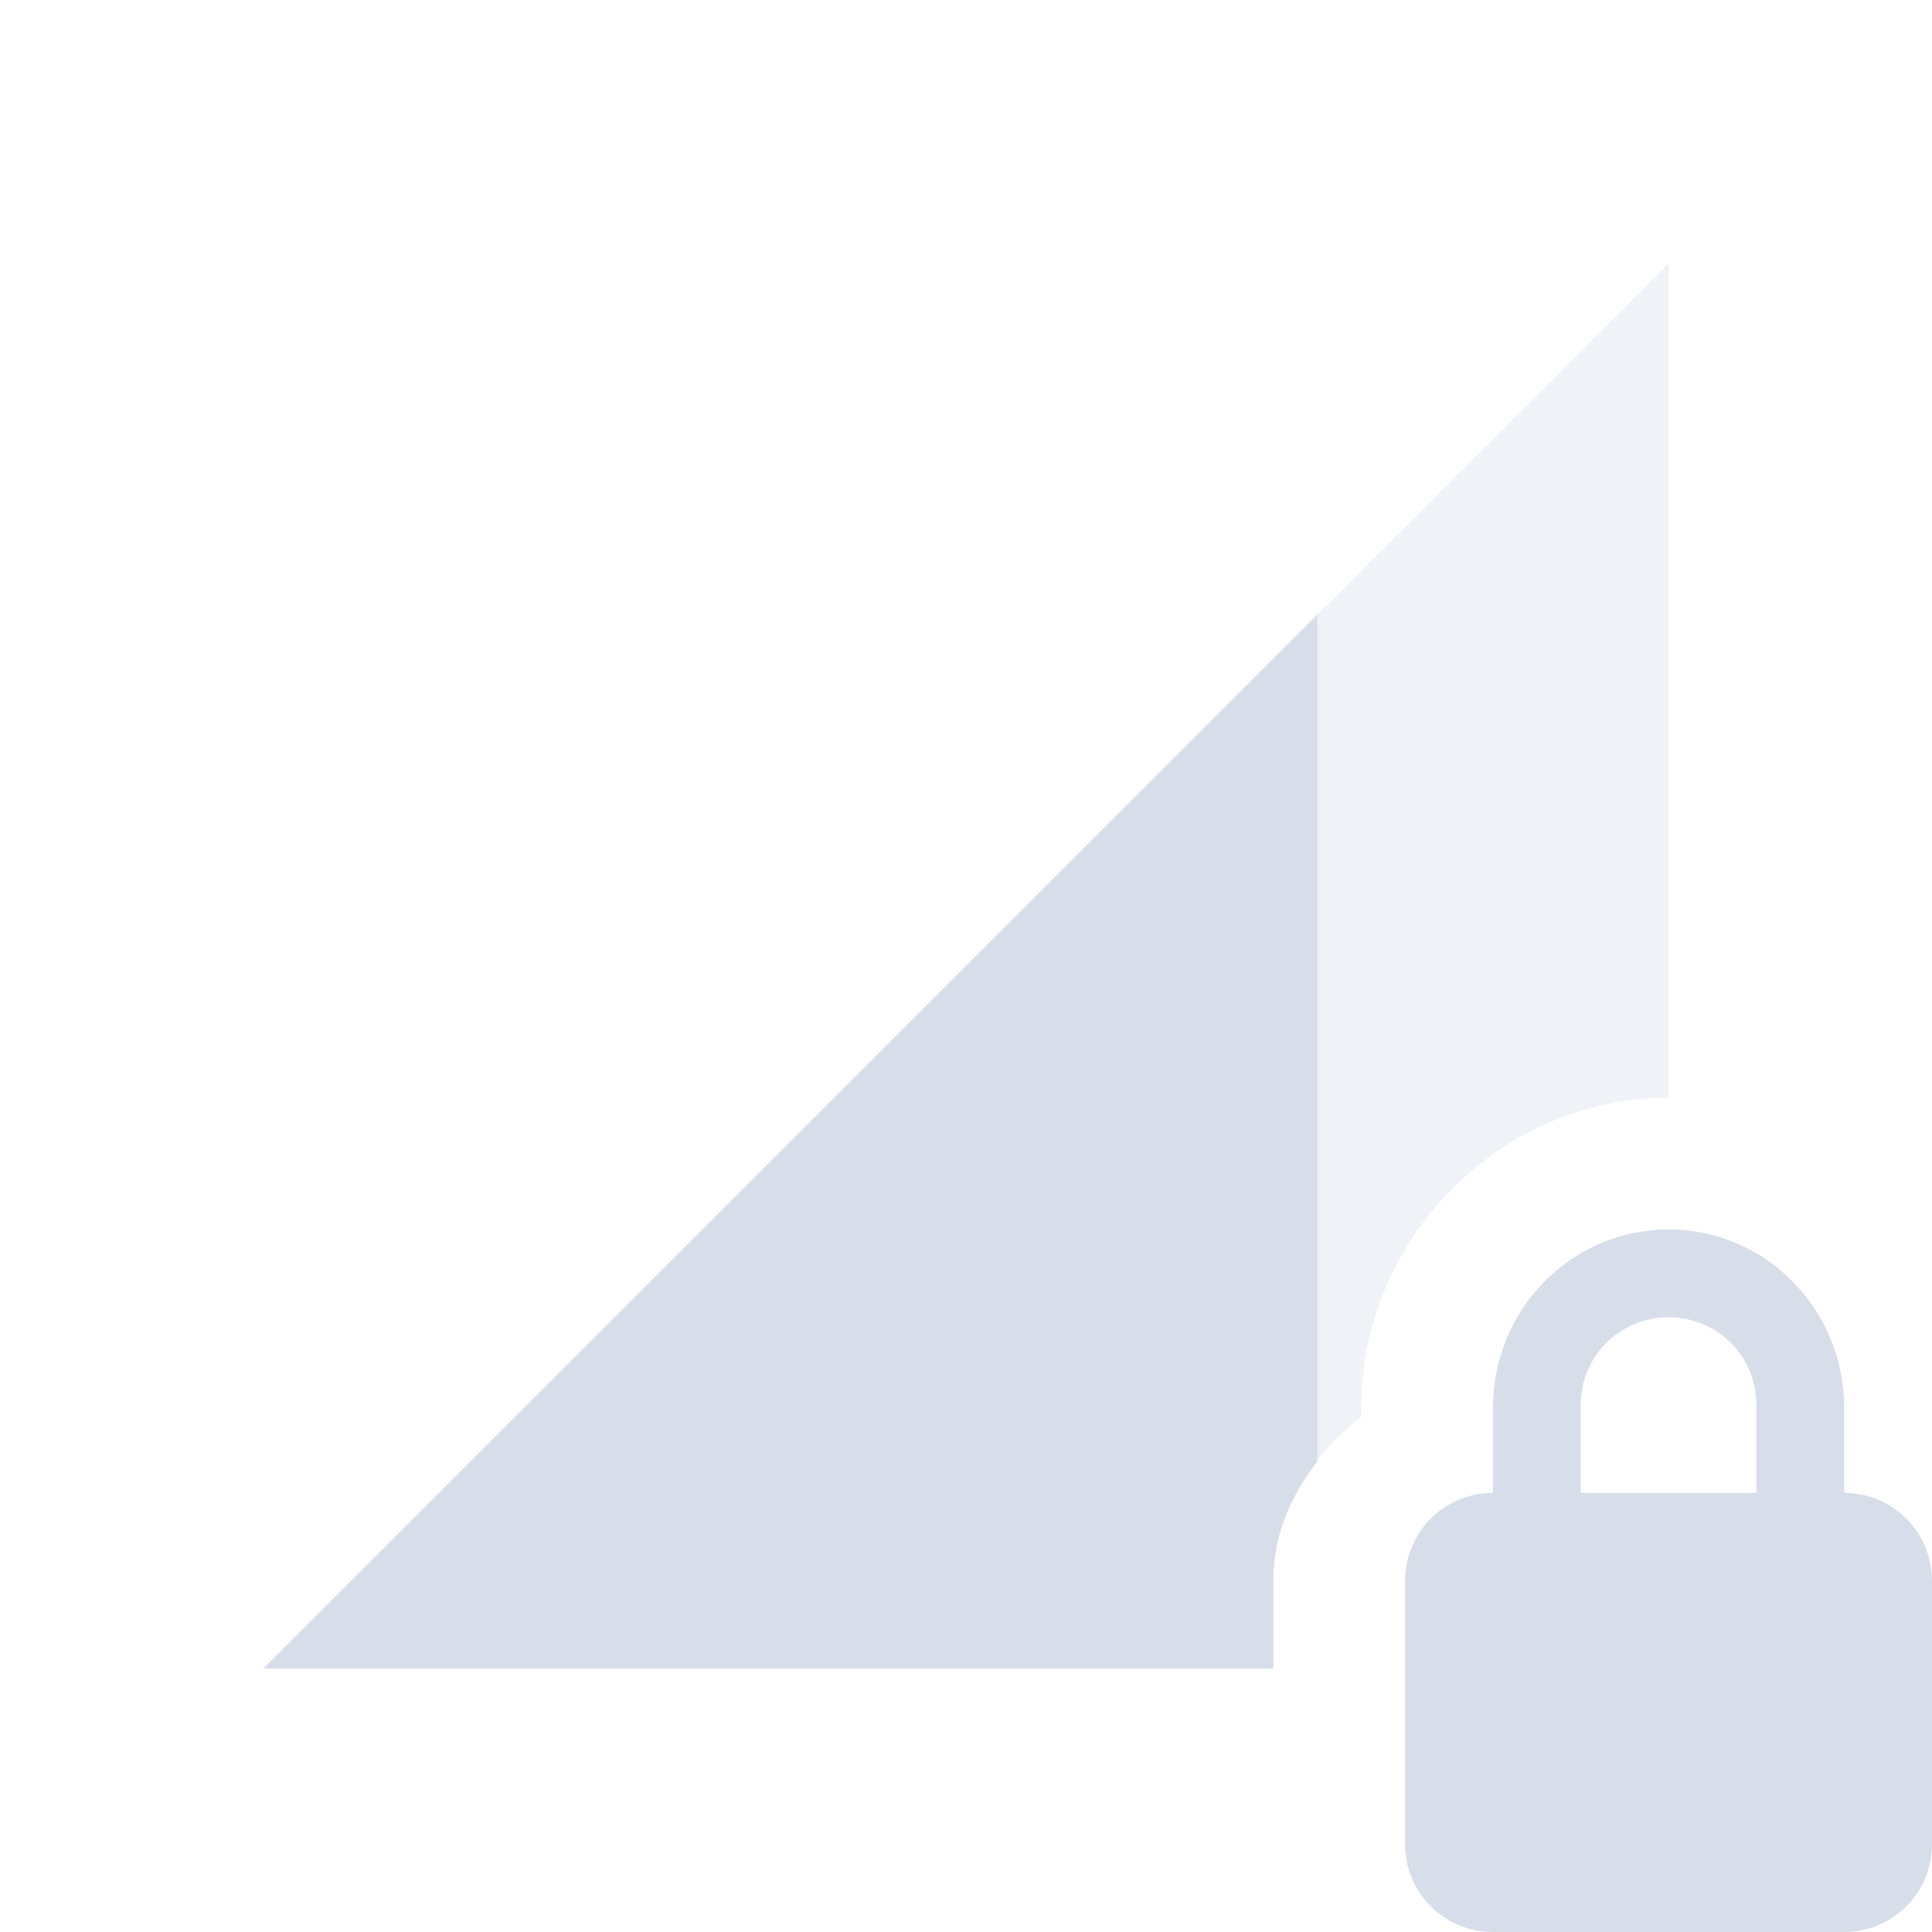 <svg viewBox="0 0 22 22" xmlns="http://www.w3.org/2000/svg">
 <path d="m19 3-16 16h11.5v-1c0-0.78 0.423-1.407 1-1.869v-0.1c0-1.917 1.57-3.531 3.5-3.531" fill="#d8dee9" fill-rule="evenodd" opacity=".4"/>
 <path d="m19 14c-1.108 0-2 0.911-2 2.031v0.969c-0.554 0-1 0.446-1 1v3c0 0.554 0.446 1 1 1h4c0.554 0 1-0.446 1-1v-3c0-0.554-0.446-1-1-1v-0.969c0-1.12-0.892-2.031-2-2.031m0 1c0.554 0 1 0.442 1 1v1h-2v-1c0-0.558 0.446-1 1-1z" fill="#d8dee9"/>
 <path d="m15 7-12 12h11.5v-1c0-0.523 0.2-0.971 0.5-1.354v-9.646z" fill="#d8dee9" fill-rule="evenodd"/>
</svg>
